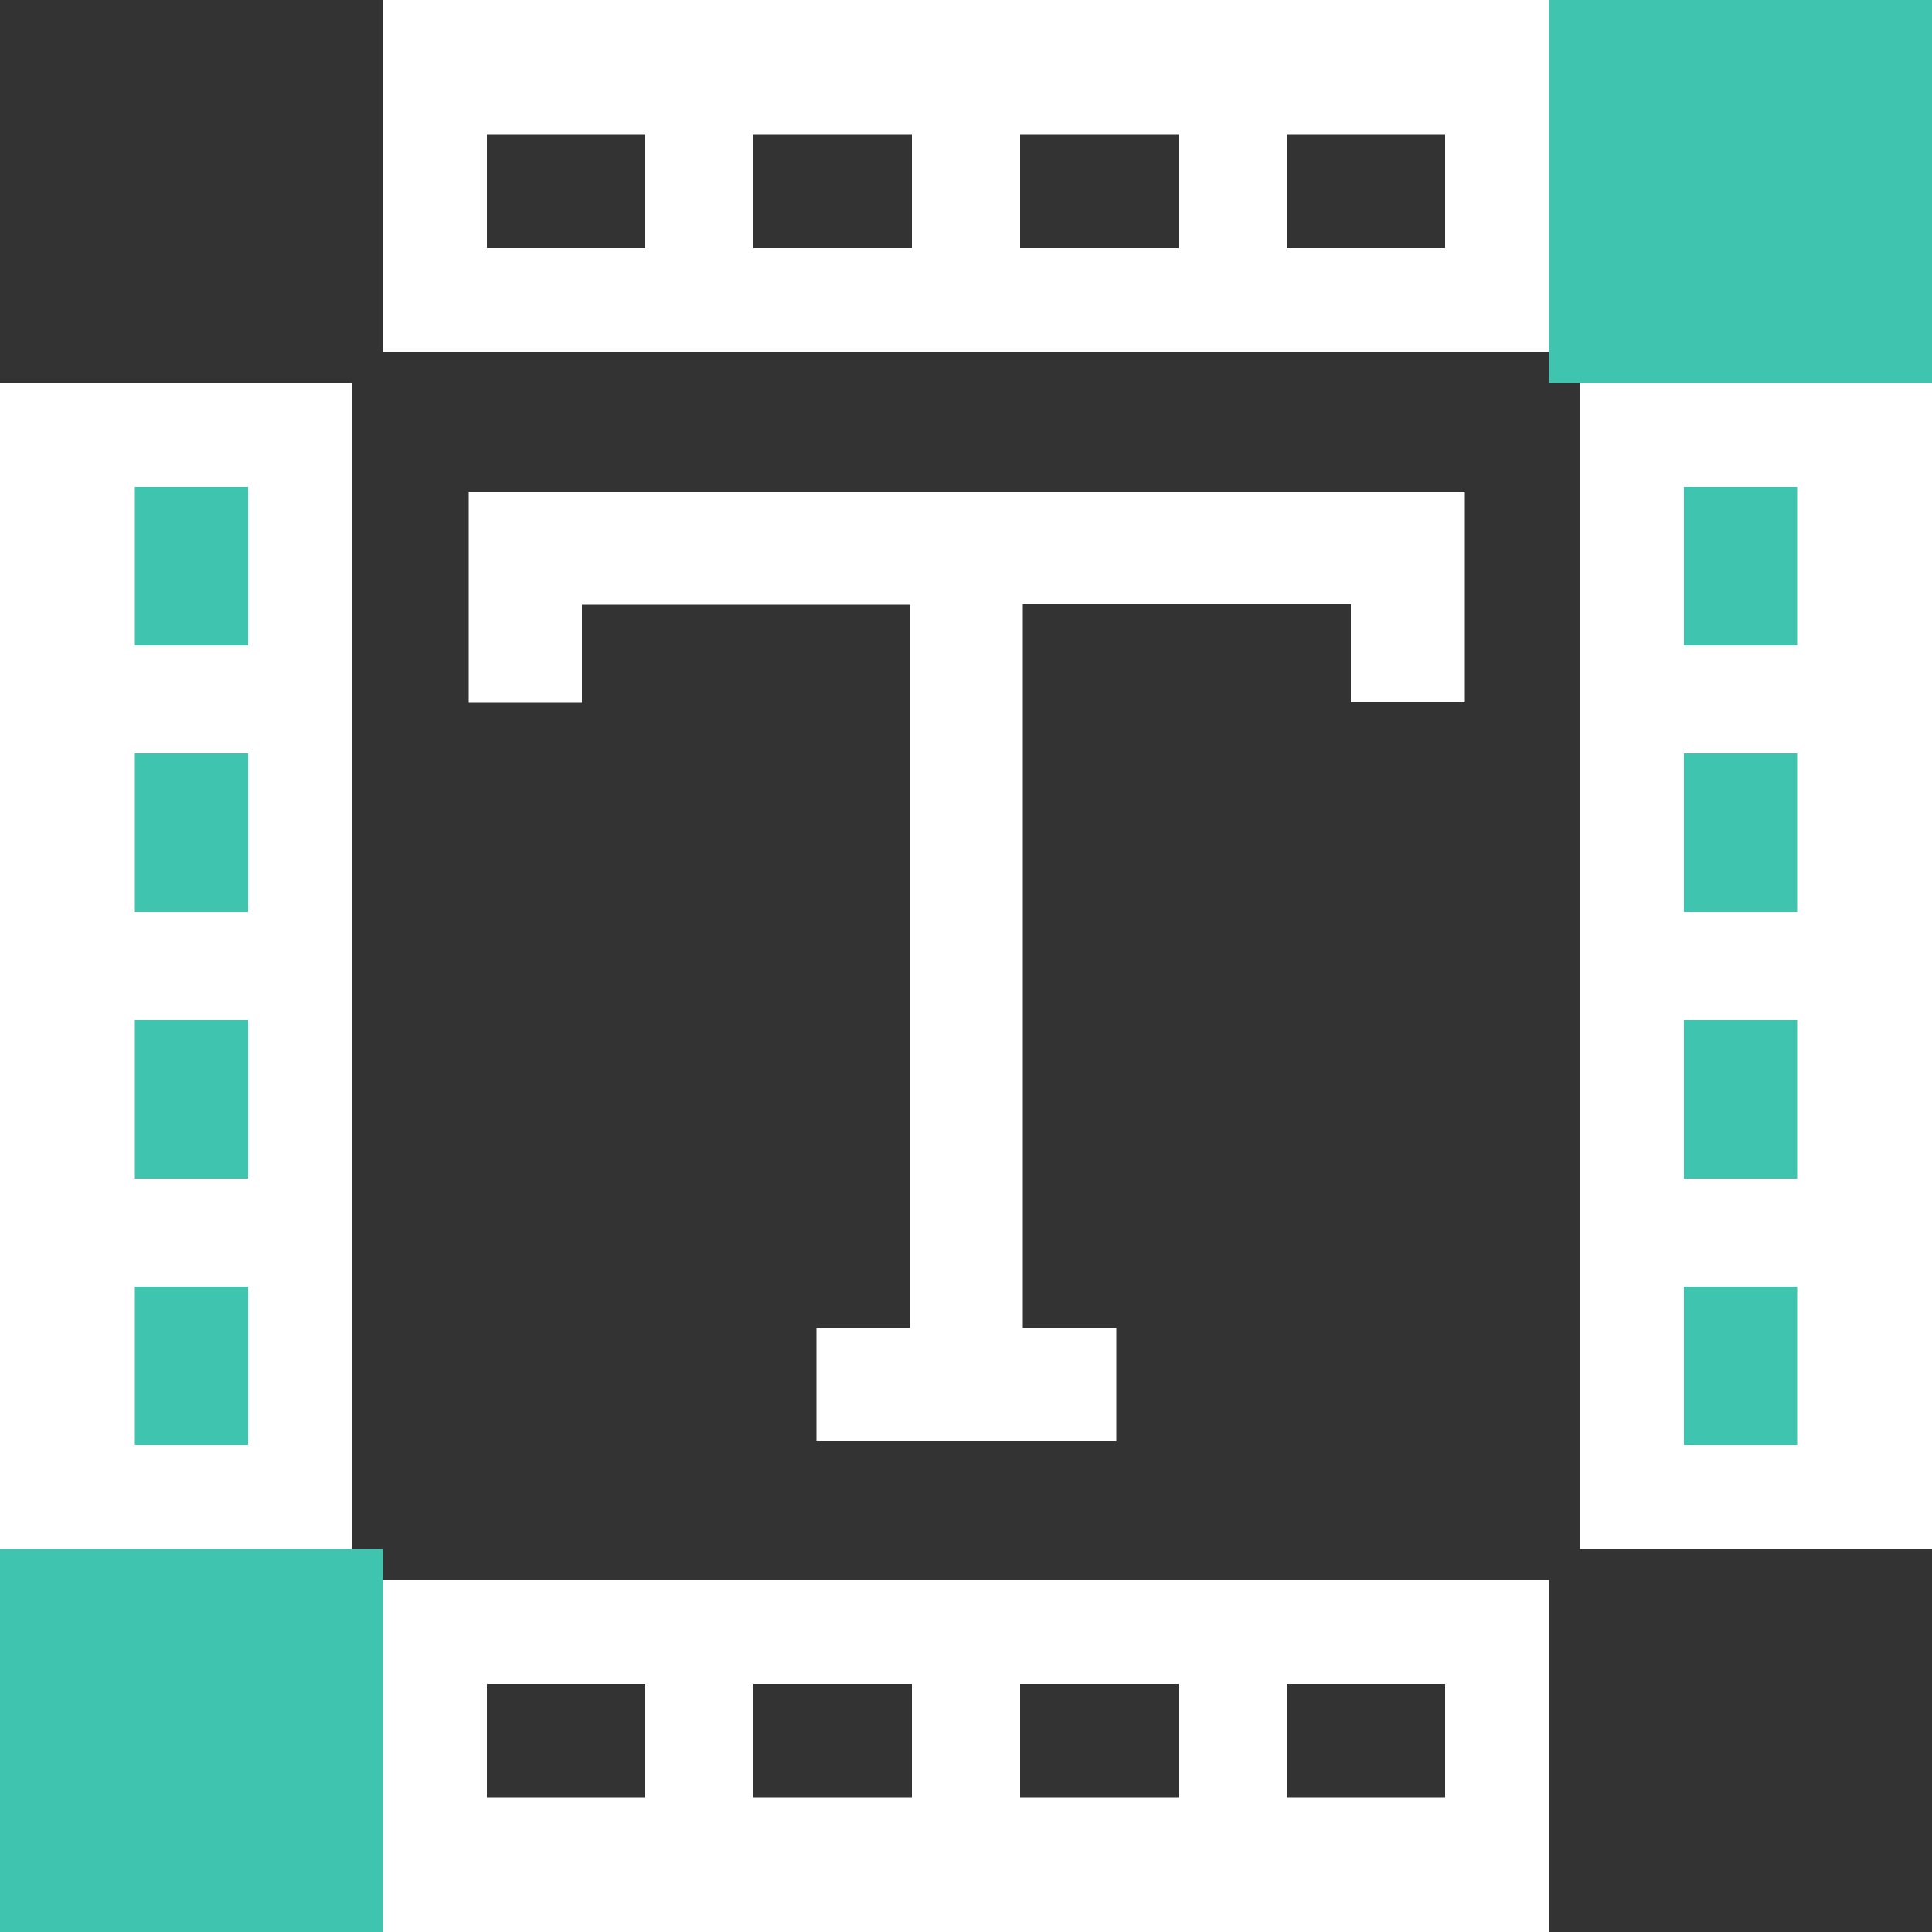 <svg version="1.1" id="Layer_1" xmlns="http://www.w3.org/2000/svg" x="0" y="0" viewBox="0 0 500 500" xml:space="preserve"><style type="text/css">.st0{fill:#333}.st1{fill:#3fc5af}</style><path class="st0" d="M126 34.9h41v29.3h-41V34.9zm69 0h41v29.3h-41V34.9zm69 0h41v29.3h-41V34.9zm69 0h41v29.3h-41V34.9zM126 435.8h41v29.3h-41v-29.3zm69 0h41v29.3h-41v-29.3zm69 0h41v29.3h-41v-29.3zm69 0h41v29.3h-41v-29.3z"/><path class="st1" d="M435.8 126h29.3v41h-29.3v-41zm0 69h29.3v41h-29.3v-41zm0 69h29.3v41h-29.3v-41zm0 69h29.3v41h-29.3v-41zM34.9 126h29.3v41H34.9v-41zm0 69h29.3v41H34.9v-41zm0 69h29.3v41H34.9v-41zm0 69h29.3v41H34.9v-41z"/><path class="st0" d="M500 0h-99.1v91.1H99.1V0H0v99.1h91.1v301.8H0V500h99.1v-91.1h301.8V500H500v-99.1h-91.1V99.1H500V0zM378.9 181.8h-29.3v-25.4h-84.9v187.3h24.2V373h-77.6v-29.3h24.2V156.5h-84.9v25.4h-29.3v-54.7h257.8v54.6z"/><path class="st1" d="M400.9 0H500v99.1h-99.1zM0 400.9h99.1V500H0z"/></svg>